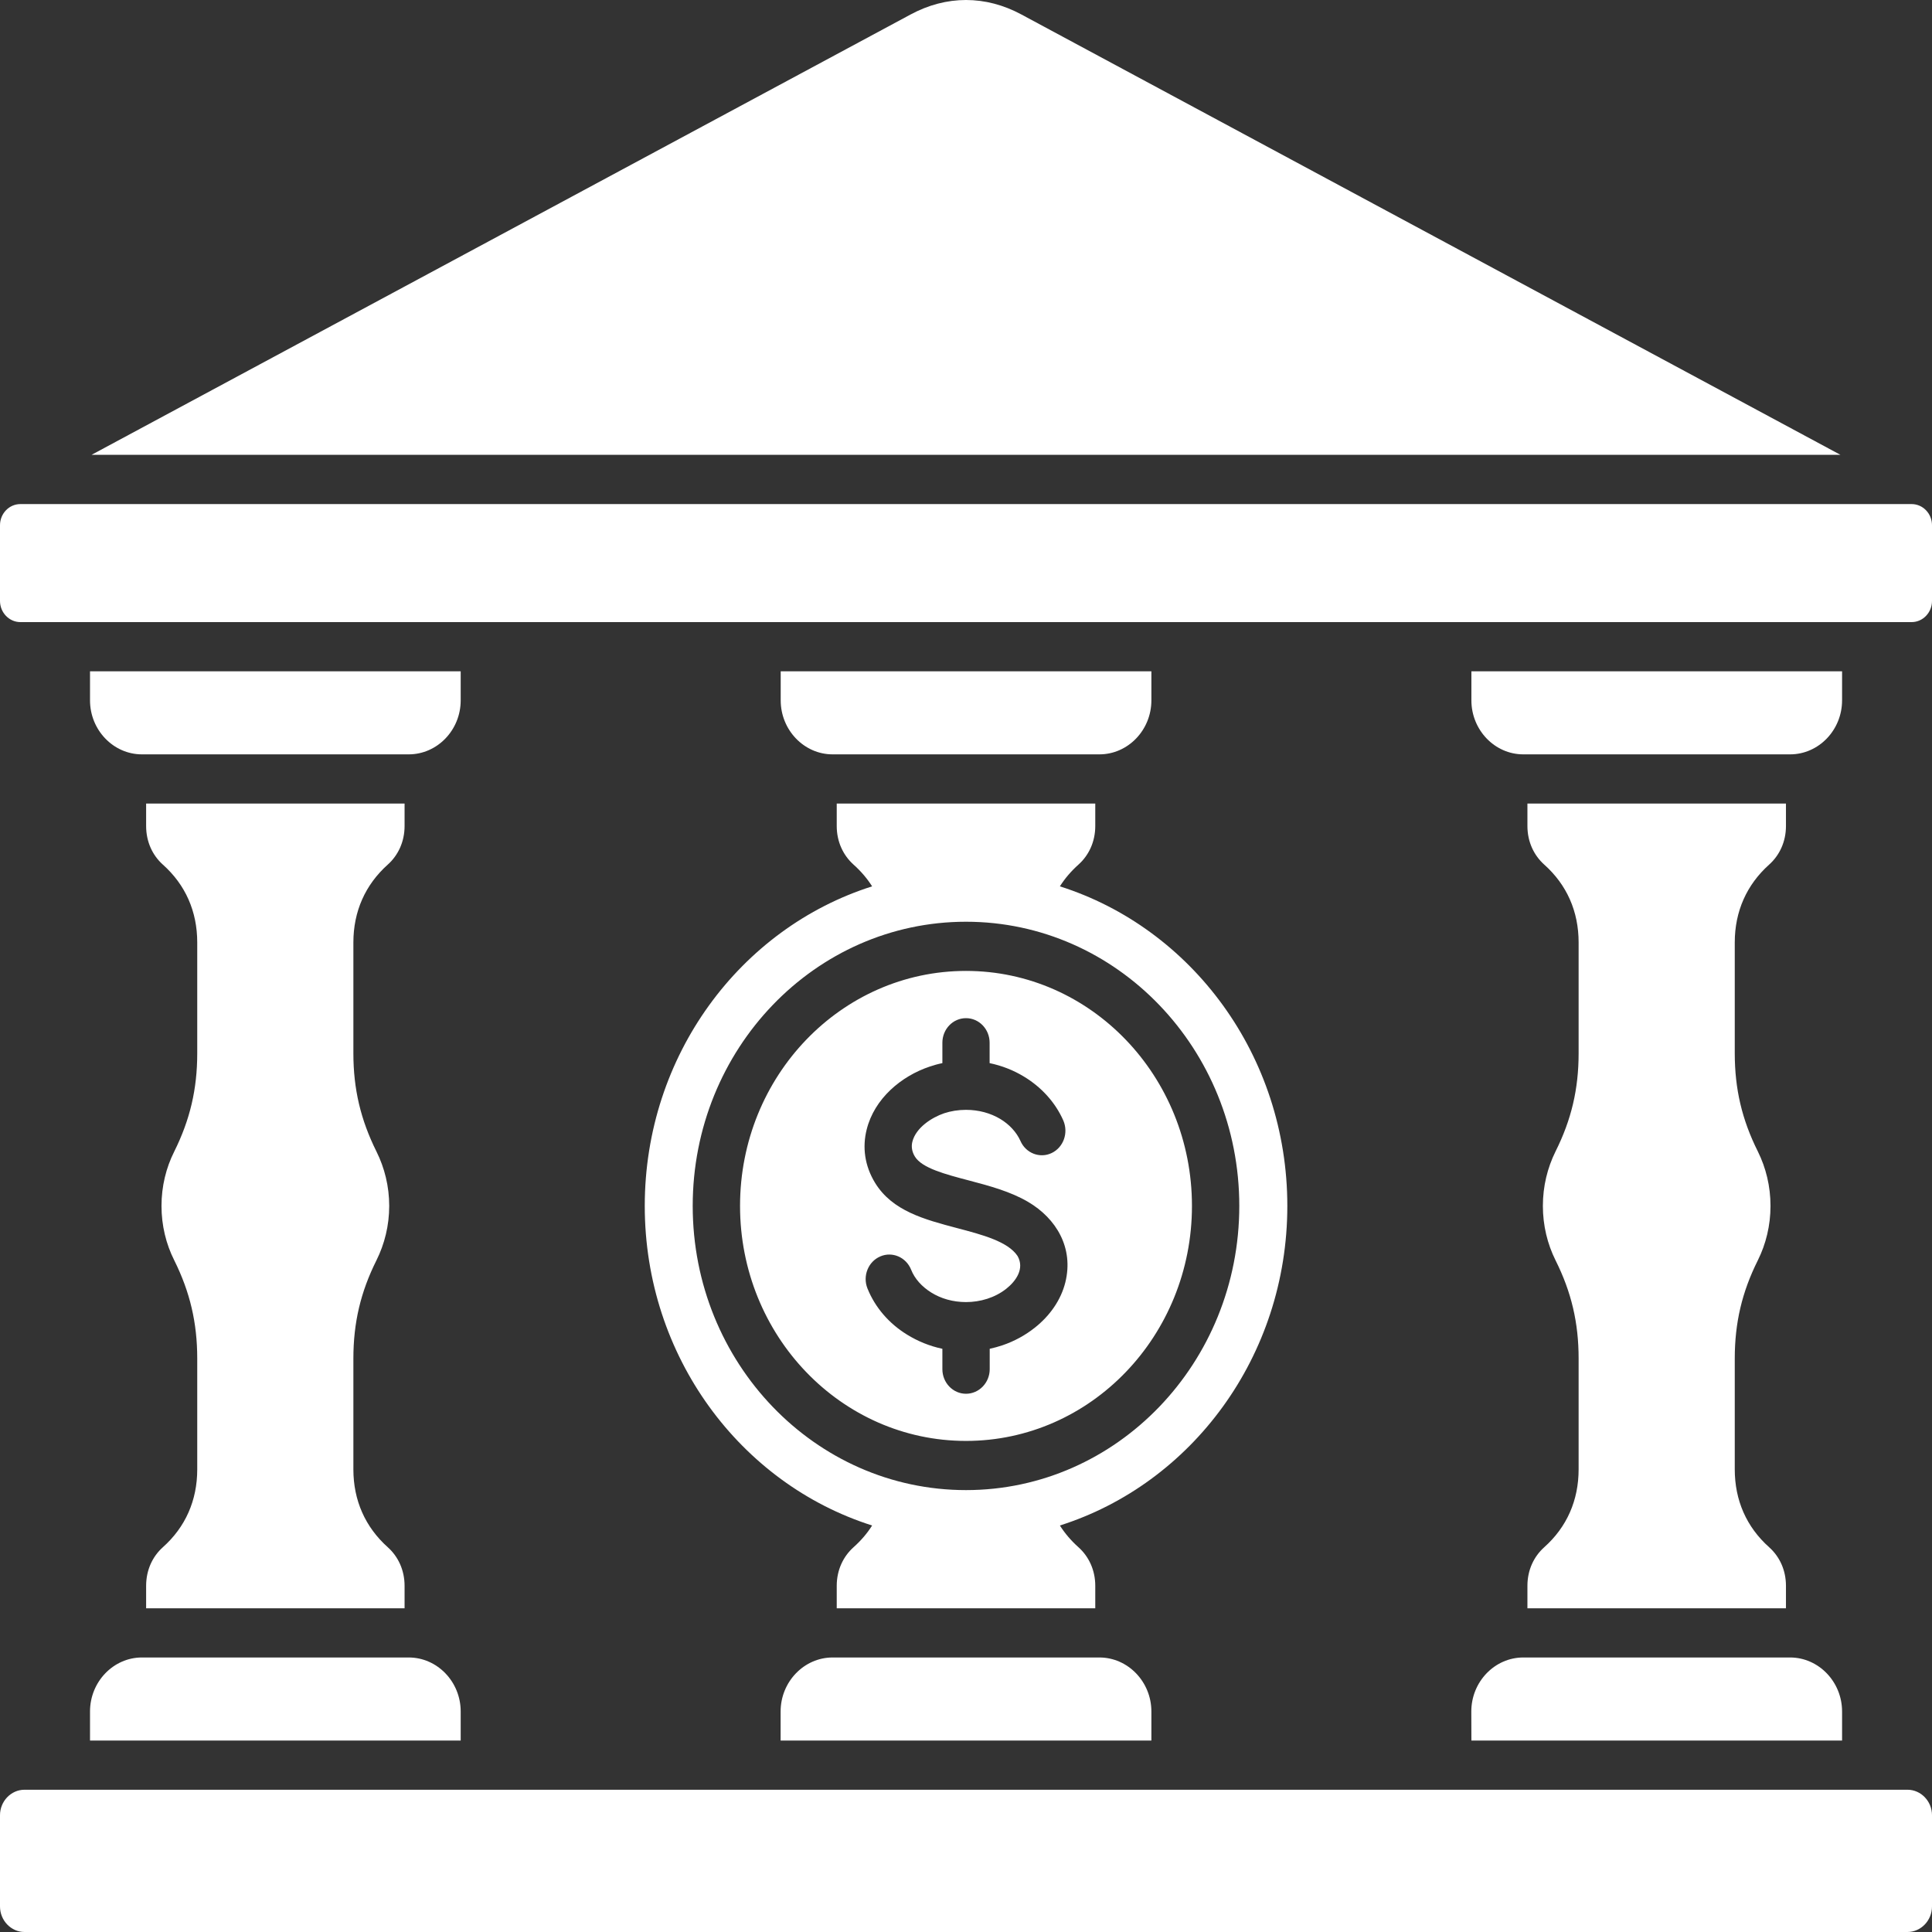 <svg width="22" height="22" viewBox="0 0 22 22" fill="none" xmlns="http://www.w3.org/2000/svg">
<rect x="0" y="0" width="22" height="22" fill="#333333" stroke="none"/>
<path d="M20.957 5.179H1.043L10.369 0.165C10.777 -0.055 11.223 -0.055 11.631 0.165L20.957 5.179ZM1.025 19.82H5.246V19.489C5.246 19.151 4.98 18.874 4.654 18.874H1.616C1.291 18.874 1.025 19.151 1.025 19.489V19.82ZM5.246 7.975V7.644H1.025V7.975C1.025 8.313 1.291 8.59 1.616 8.59H4.654C4.98 8.59 5.246 8.313 5.246 7.975ZM4.416 9.845C4.533 9.74 4.607 9.586 4.607 9.406V9.15H1.664V9.406C1.664 9.586 1.737 9.74 1.854 9.845C2.112 10.075 2.246 10.379 2.246 10.732V11.994C2.246 12.402 2.164 12.751 1.984 13.113C1.891 13.298 1.839 13.509 1.839 13.732C1.839 13.955 1.891 14.166 1.984 14.351C2.164 14.713 2.246 15.063 2.246 15.47V16.732C2.246 17.085 2.112 17.389 1.854 17.619C1.737 17.724 1.664 17.878 1.664 18.058V18.314H4.607V18.058C4.607 17.878 4.533 17.724 4.416 17.619C4.159 17.389 4.024 17.085 4.024 16.732V15.47C4.024 15.063 4.106 14.713 4.287 14.351C4.379 14.166 4.432 13.955 4.432 13.732C4.432 13.509 4.379 13.298 4.287 13.113C4.107 12.751 4.024 12.402 4.024 11.994V10.732C4.024 10.379 4.159 10.075 4.416 9.845H4.416ZM21.768 5.74H0.232C0.104 5.74 0 5.848 0 5.981V6.843C0 6.975 0.104 7.084 0.232 7.084H21.768C21.896 7.084 22 6.975 22 6.843V5.981C22 5.848 21.896 5.74 21.768 5.74ZM21.721 20.38H0.279C0.126 20.38 0 20.511 0 20.67V21.709C0 21.869 0.126 22 0.279 22H21.721C21.874 22 22 21.869 22 21.709V20.67C22 20.511 21.874 20.38 21.721 20.38ZM20.146 9.845C20.263 9.74 20.337 9.586 20.337 9.406V9.15H17.393V9.406C17.393 9.586 17.467 9.74 17.584 9.845C17.842 10.075 17.976 10.379 17.976 10.732V11.993C17.976 12.401 17.894 12.75 17.713 13.112C17.621 13.298 17.569 13.508 17.569 13.732C17.569 13.955 17.621 14.166 17.713 14.351C17.894 14.713 17.976 15.062 17.976 15.47V16.731C17.976 17.085 17.842 17.389 17.584 17.619C17.467 17.724 17.393 17.877 17.393 18.058V18.314H20.337V18.058C20.337 17.877 20.263 17.724 20.146 17.619C19.888 17.389 19.754 17.085 19.754 16.731V15.47C19.754 15.063 19.836 14.713 20.017 14.351C20.109 14.166 20.161 13.955 20.161 13.732C20.161 13.508 20.109 13.298 20.017 13.112C19.836 12.75 19.754 12.401 19.754 11.993V10.732C19.754 10.379 19.889 10.075 20.146 9.845ZM16.755 19.82H20.976V19.489C20.976 19.151 20.709 18.874 20.384 18.874H17.346C17.02 18.874 16.754 19.151 16.754 19.489L16.755 19.82ZM20.976 7.975V7.644H16.755V7.975C16.755 8.313 17.021 8.59 17.346 8.59H20.384C20.71 8.59 20.976 8.313 20.976 7.975ZM8.427 13.732C8.427 12.254 9.579 11.056 11 11.056C12.421 11.056 13.573 12.254 13.573 13.732C13.573 15.21 12.421 16.408 11 16.408C9.579 16.408 8.427 15.21 8.427 13.732ZM9.965 13.47C10.162 13.79 10.526 13.886 10.9 13.985C11.185 14.06 11.477 14.137 11.587 14.302C11.669 14.446 11.57 14.587 11.459 14.675C11.329 14.778 11.162 14.827 11 14.827C10.851 14.827 10.714 14.787 10.604 14.718C10.498 14.652 10.416 14.562 10.375 14.458C10.318 14.316 10.161 14.248 10.024 14.307C9.886 14.366 9.821 14.53 9.878 14.672C9.965 14.888 10.123 15.071 10.328 15.197C10.449 15.272 10.585 15.328 10.731 15.359V15.591C10.731 15.745 10.851 15.871 11 15.871C11.149 15.871 11.27 15.745 11.27 15.591V15.359C11.319 15.348 11.368 15.335 11.415 15.319C11.55 15.273 11.675 15.205 11.783 15.119C11.958 14.981 12.082 14.8 12.131 14.603C12.229 14.209 12.027 13.874 11.707 13.686C11.506 13.568 11.268 13.504 11.033 13.442C10.762 13.371 10.498 13.301 10.418 13.17C10.383 13.113 10.376 13.055 10.389 13.002C10.429 12.841 10.61 12.725 10.751 12.677C10.827 12.652 10.911 12.638 11 12.638C11.146 12.638 11.28 12.676 11.389 12.741C11.494 12.804 11.575 12.892 11.62 12.992C11.681 13.132 11.841 13.194 11.975 13.13C12.11 13.066 12.169 12.9 12.108 12.759C12.017 12.553 11.858 12.378 11.656 12.257C11.54 12.187 11.409 12.135 11.269 12.106V11.874C11.269 11.719 11.149 11.594 11 11.594C10.851 11.594 10.731 11.719 10.731 11.874V12.106C10.681 12.116 10.632 12.13 10.585 12.146C10.263 12.254 9.957 12.509 9.869 12.862C9.819 13.061 9.844 13.272 9.965 13.47ZM12.519 8.59C12.845 8.59 13.111 8.313 13.111 7.975V7.644H8.89V7.975C8.89 8.313 9.156 8.59 9.481 8.59H12.519ZM9.481 18.874C9.156 18.874 8.889 19.151 8.889 19.489V19.82H13.111V19.489C13.111 19.151 12.844 18.874 12.519 18.874H9.481H9.481ZM9.931 10.093C9.874 10.003 9.803 9.92 9.719 9.845C9.602 9.74 9.528 9.586 9.528 9.406V9.15H12.472V9.406C12.472 9.586 12.398 9.74 12.281 9.845C12.197 9.92 12.126 10.003 12.069 10.093C13.568 10.568 14.659 12.018 14.659 13.732C14.659 15.446 13.568 16.896 12.069 17.371C12.126 17.461 12.197 17.544 12.281 17.619C12.398 17.724 12.472 17.878 12.472 18.058V18.314H9.528V18.058C9.528 17.878 9.602 17.724 9.719 17.619C9.803 17.544 9.874 17.462 9.931 17.371C8.432 16.896 7.342 15.446 7.342 13.732C7.342 12.018 8.432 10.568 9.931 10.093ZM7.888 13.732C7.888 15.519 9.281 16.968 11 16.968C12.719 16.968 14.112 15.519 14.112 13.732C14.112 11.945 12.719 10.496 11 10.496C9.281 10.496 7.888 11.945 7.888 13.732Z" fill="white"/>
</svg>
